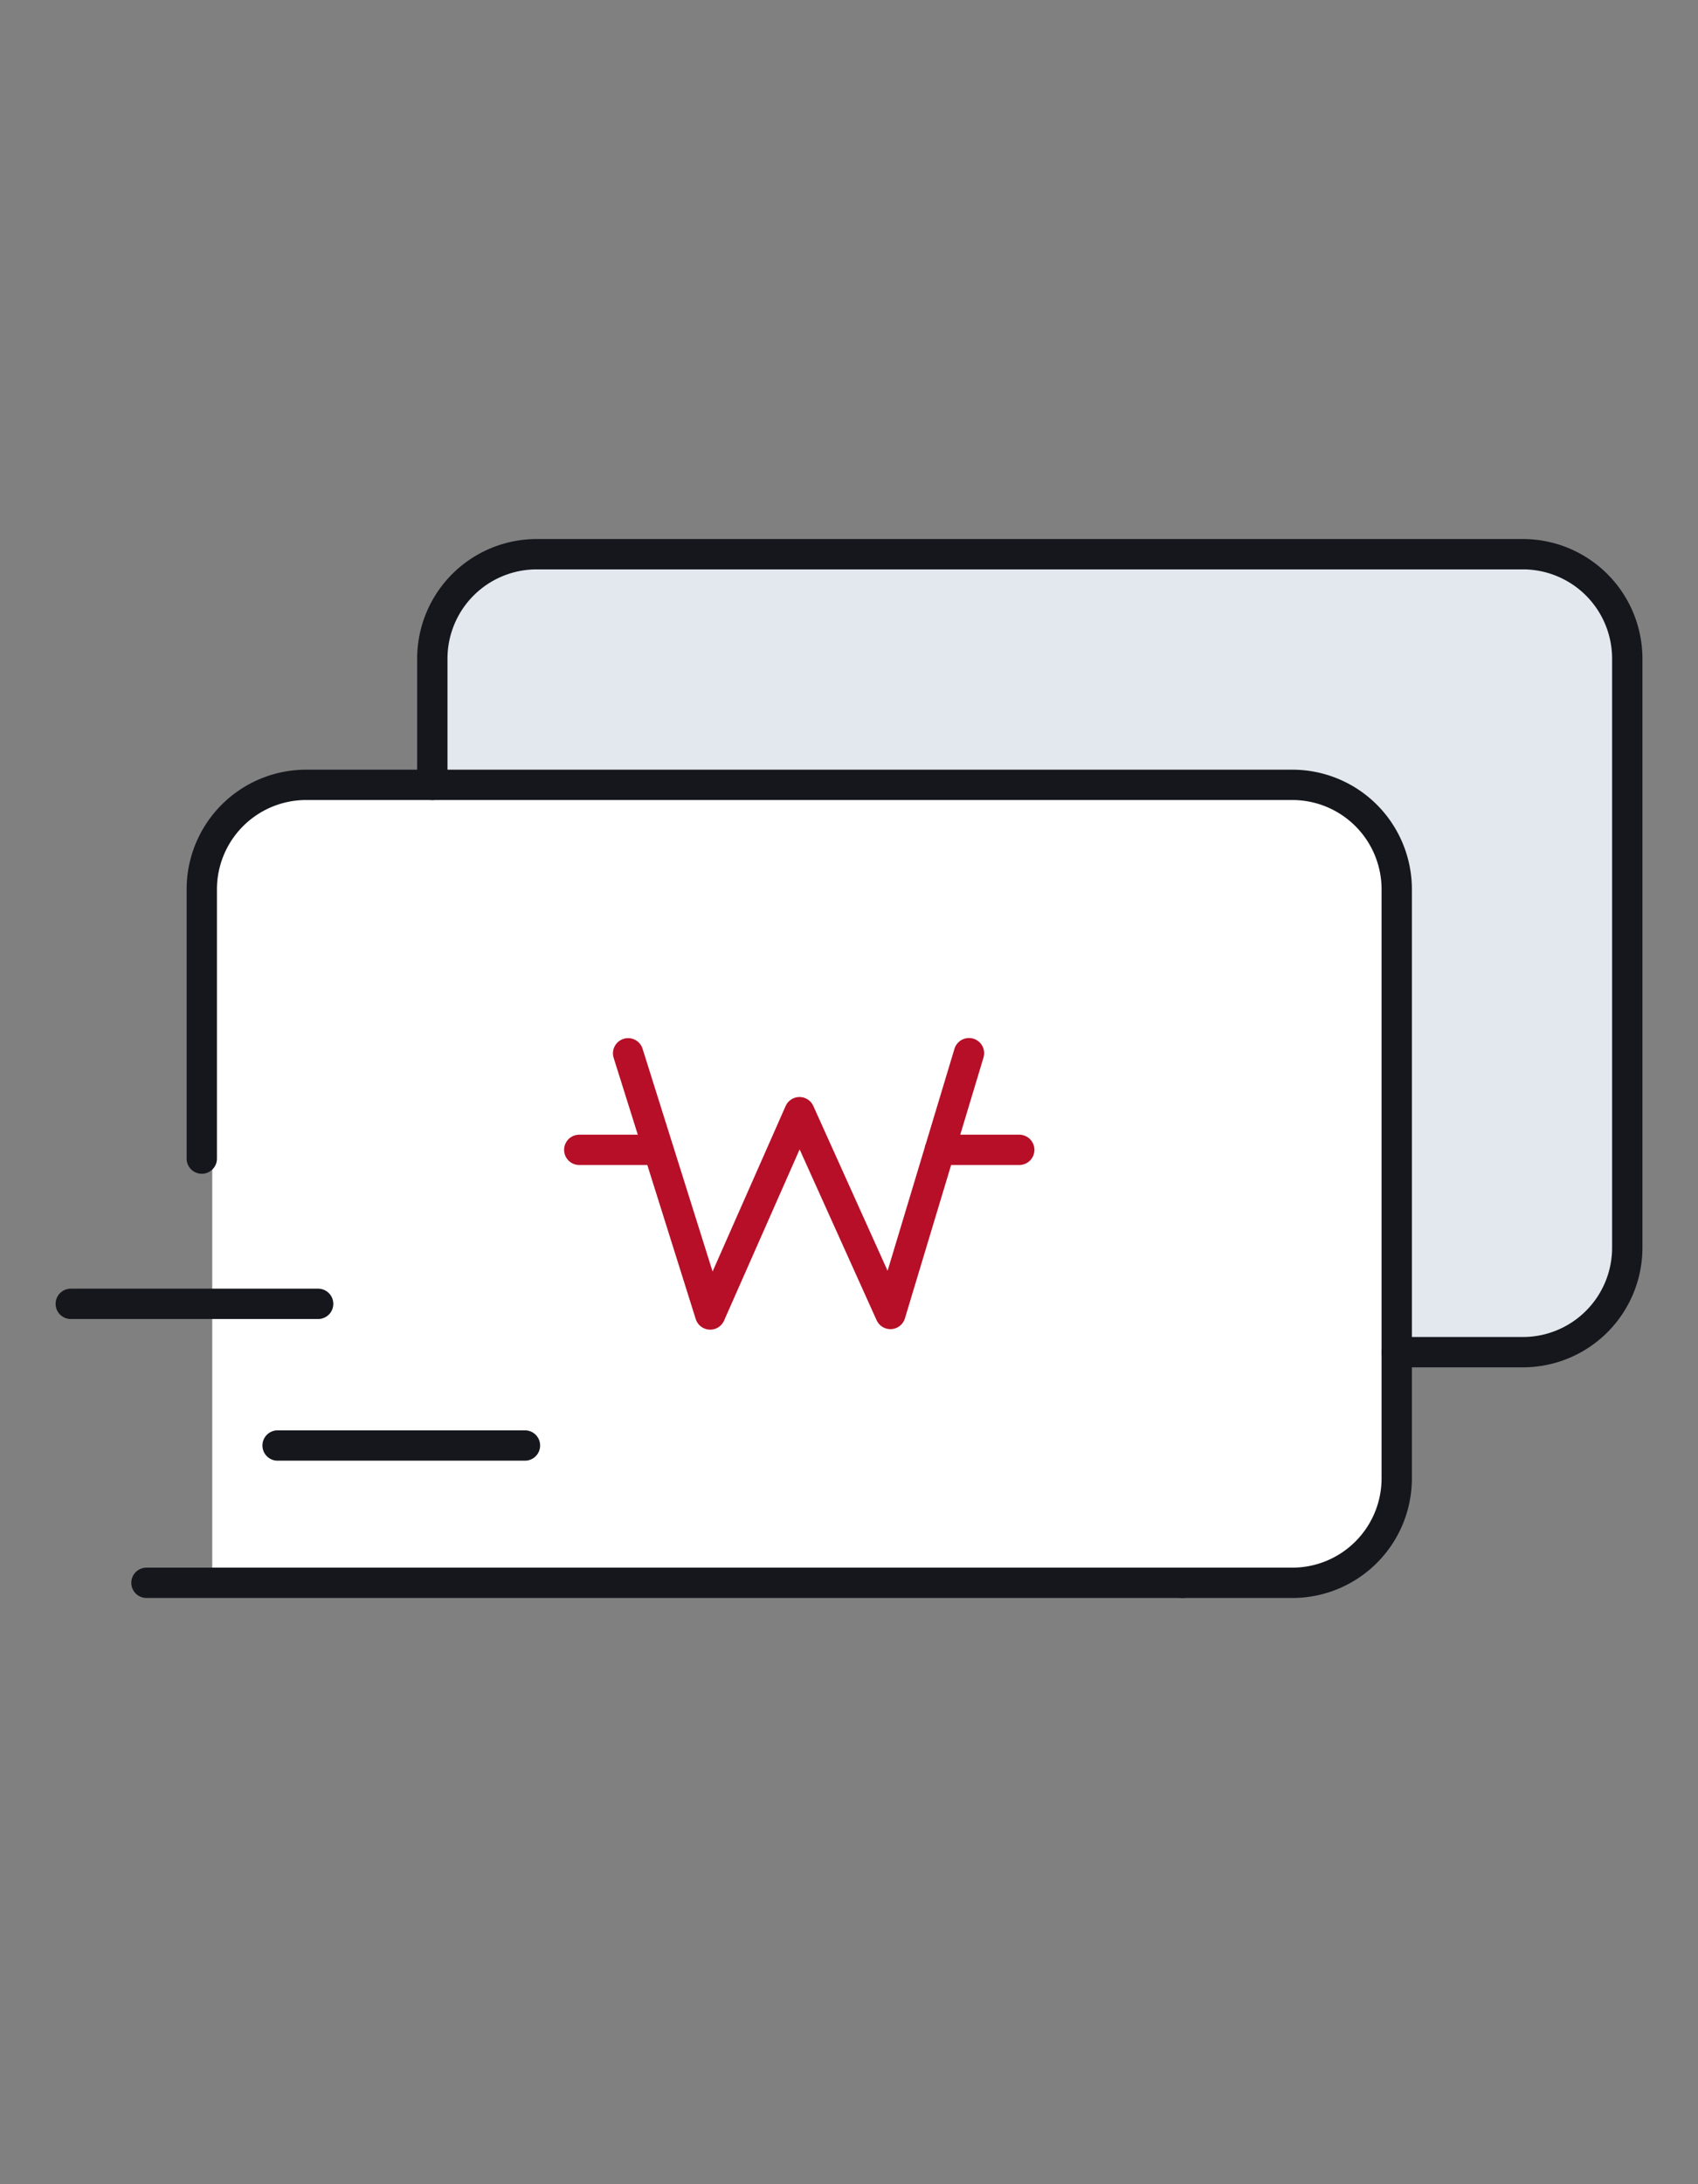 <svg width="56" height="72" viewBox="0 0 56 72" xmlns="http://www.w3.org/2000/svg" xmlns:xlink="http://www.w3.org/1999/xlink">
    <rect x="0" y="0" width="56" height="72" fill="#808080" stroke="none"/>
    <defs>
        <path id="u5c9q1h2wa" d="M0 .194h32.35v.39H0z"/>
    </defs>
    <g fill="none" fill-rule="evenodd">
        <path d="M46.064 44.573h4.16a3.443 3.443 0 0 0 3.443-3.444V21.712a3.443 3.443 0 0 0-3.444-3.443h-32.52a3.443 3.443 0 0 0-3.445 3.443v4.16" fill="#E2E8EE"/>
        <path d="M7 52.193h35.965a3.443 3.443 0 0 0 3.443-3.444V29.332a3.443 3.443 0 0 0-3.443-3.443H10.444A3.443 3.443 0 0 0 7 29.332v8.877" fill="#FFF"/>
        <path d="M6.655 38.192v-8.877a3.443 3.443 0 0 1 3.444-3.443h32.522a3.443 3.443 0 0 1 3.443 3.443v19.417a3.443 3.443 0 0 1-3.443 3.444h-3.616" stroke="#16171D" stroke-linecap="round" stroke-linejoin="round"/>
        <g transform="translate(7 25.889)">
            <mask id="khcyflyd4b" fill="#fff">
                <use xlink:href="#u5c9q1h2wa"/>
            </mask>
            <path fill="#16171D" mask="url(#khcyflyd4b)" d="M0 .583h32.349"/>
        </g>
        <path stroke="#16171D" stroke-linecap="round" stroke-linejoin="round" d="M39.005 52.176H4.83M46.064 44.573h4.16a3.443 3.443 0 0 0 3.443-3.444V21.712a3.443 3.443 0 0 0-3.444-3.443h-32.52a3.443 3.443 0 0 0-3.445 3.443v4.16M17.313 47.65H9.155M10.492 42.98H2.334"/>
        <g stroke="#B70F28" stroke-linecap="round" stroke-linejoin="round">
            <path d="m20.715 34.721 2.707 8.61 2.945-6.669 2.999 6.652 2.591-8.597M30.991 37.904h2.624M19.104 37.904h2.613"/>
        </g>
    </g>
</svg>
